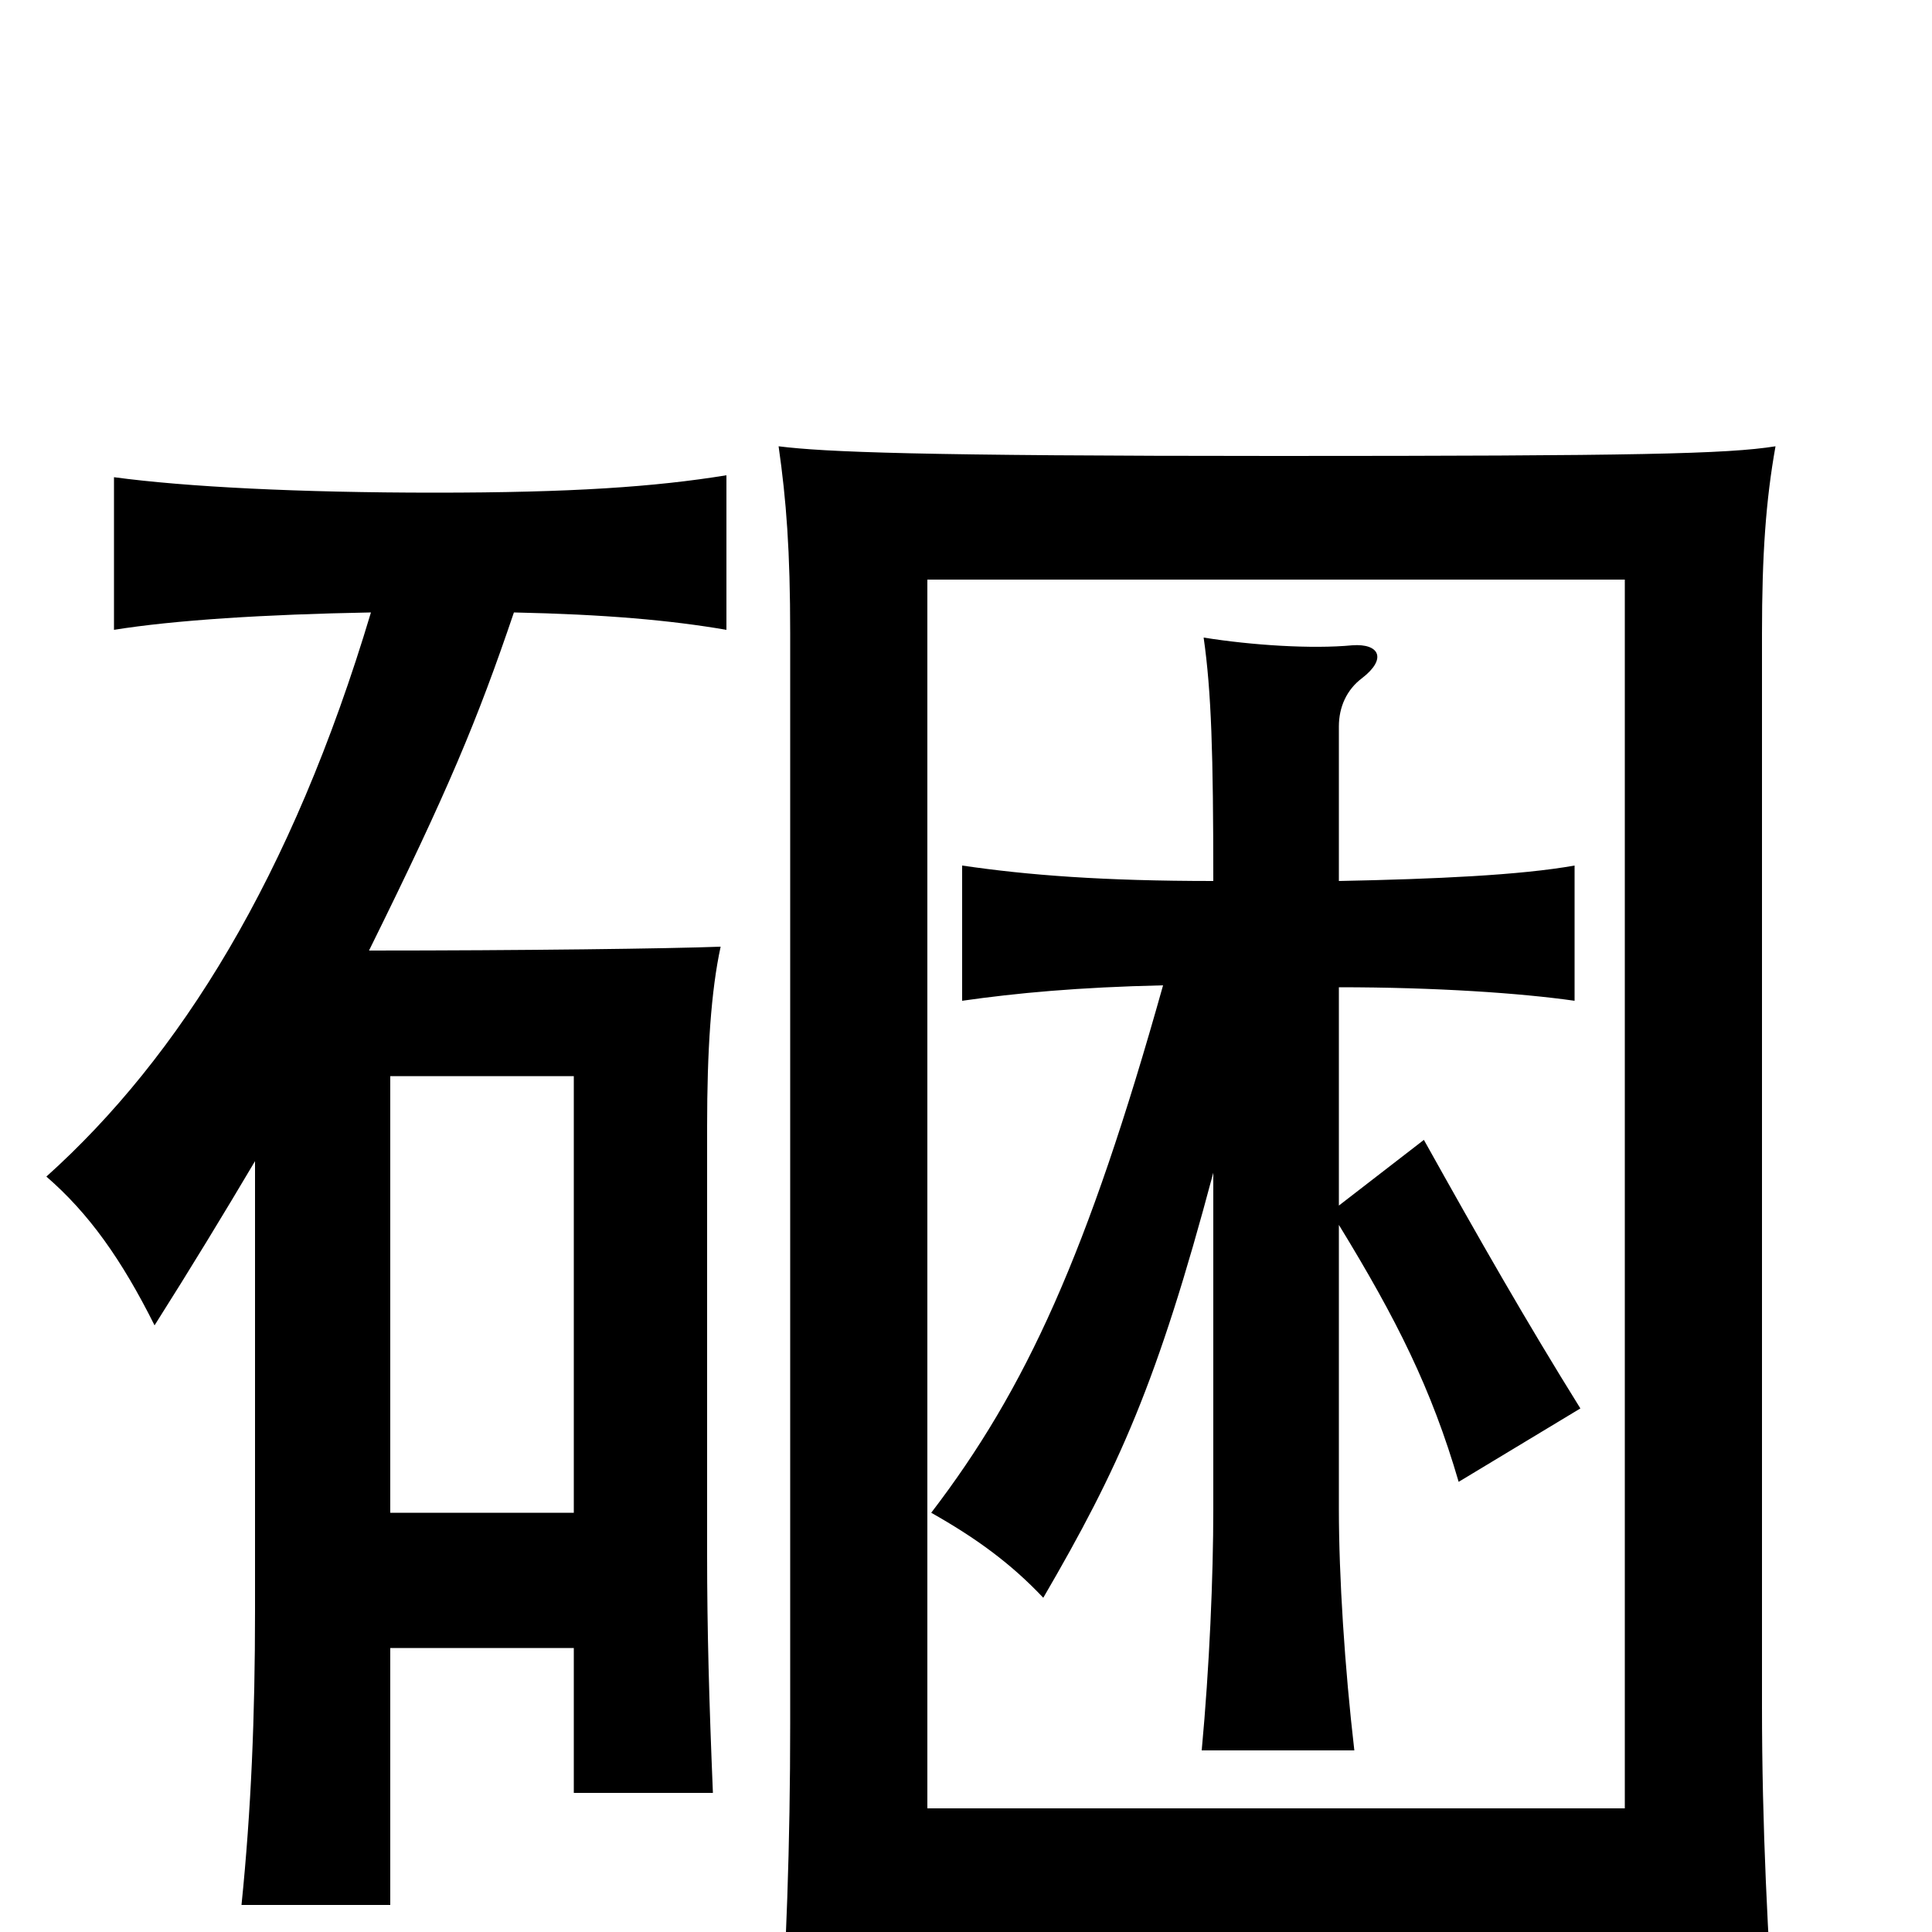 <svg xmlns="http://www.w3.org/2000/svg" viewBox="0 -1000 1000 1000">
	<path fill="#000000" d="M202 -217V-443H297V-217ZM192 -683C151 -546 93 -453 24 -391C46 -372 63 -348 80 -314C99 -344 116 -372 132 -399V-166C132 -112 130 -63 125 -14H202V-147H297V-72H369C367 -120 366 -157 366 -195V-417C366 -456 368 -487 373 -510C347 -509 271 -508 191 -508C232 -591 247 -627 266 -683C313 -682 347 -679 376 -674V-754C339 -748 296 -745 225 -745C155 -745 96 -748 59 -753V-674C90 -679 137 -682 192 -683ZM480 0H841V61H919C915 3 912 -54 912 -117V-672C912 -713 914 -741 919 -769C894 -765 847 -764 661 -764C475 -764 427 -766 403 -769C407 -741 409 -715 409 -672V-108C409 -45 407 10 403 70H480ZM841 -64H480V-700H841ZM693 -544V-624C693 -634 697 -643 705 -649C718 -659 714 -667 700 -666C679 -664 648 -666 623 -670C627 -642 628 -610 628 -544C571 -544 532 -547 498 -552V-482C526 -486 558 -489 602 -490C563 -351 531 -281 482 -217C505 -204 523 -191 540 -173C579 -240 599 -284 628 -393V-219C628 -184 626 -137 622 -94H701C696 -137 693 -184 693 -219V-366C723 -317 741 -281 755 -233L818 -271C790 -316 766 -358 737 -410L693 -376V-489C743 -489 787 -486 815 -482V-552C787 -547 743 -545 693 -544Z"/>
</svg>